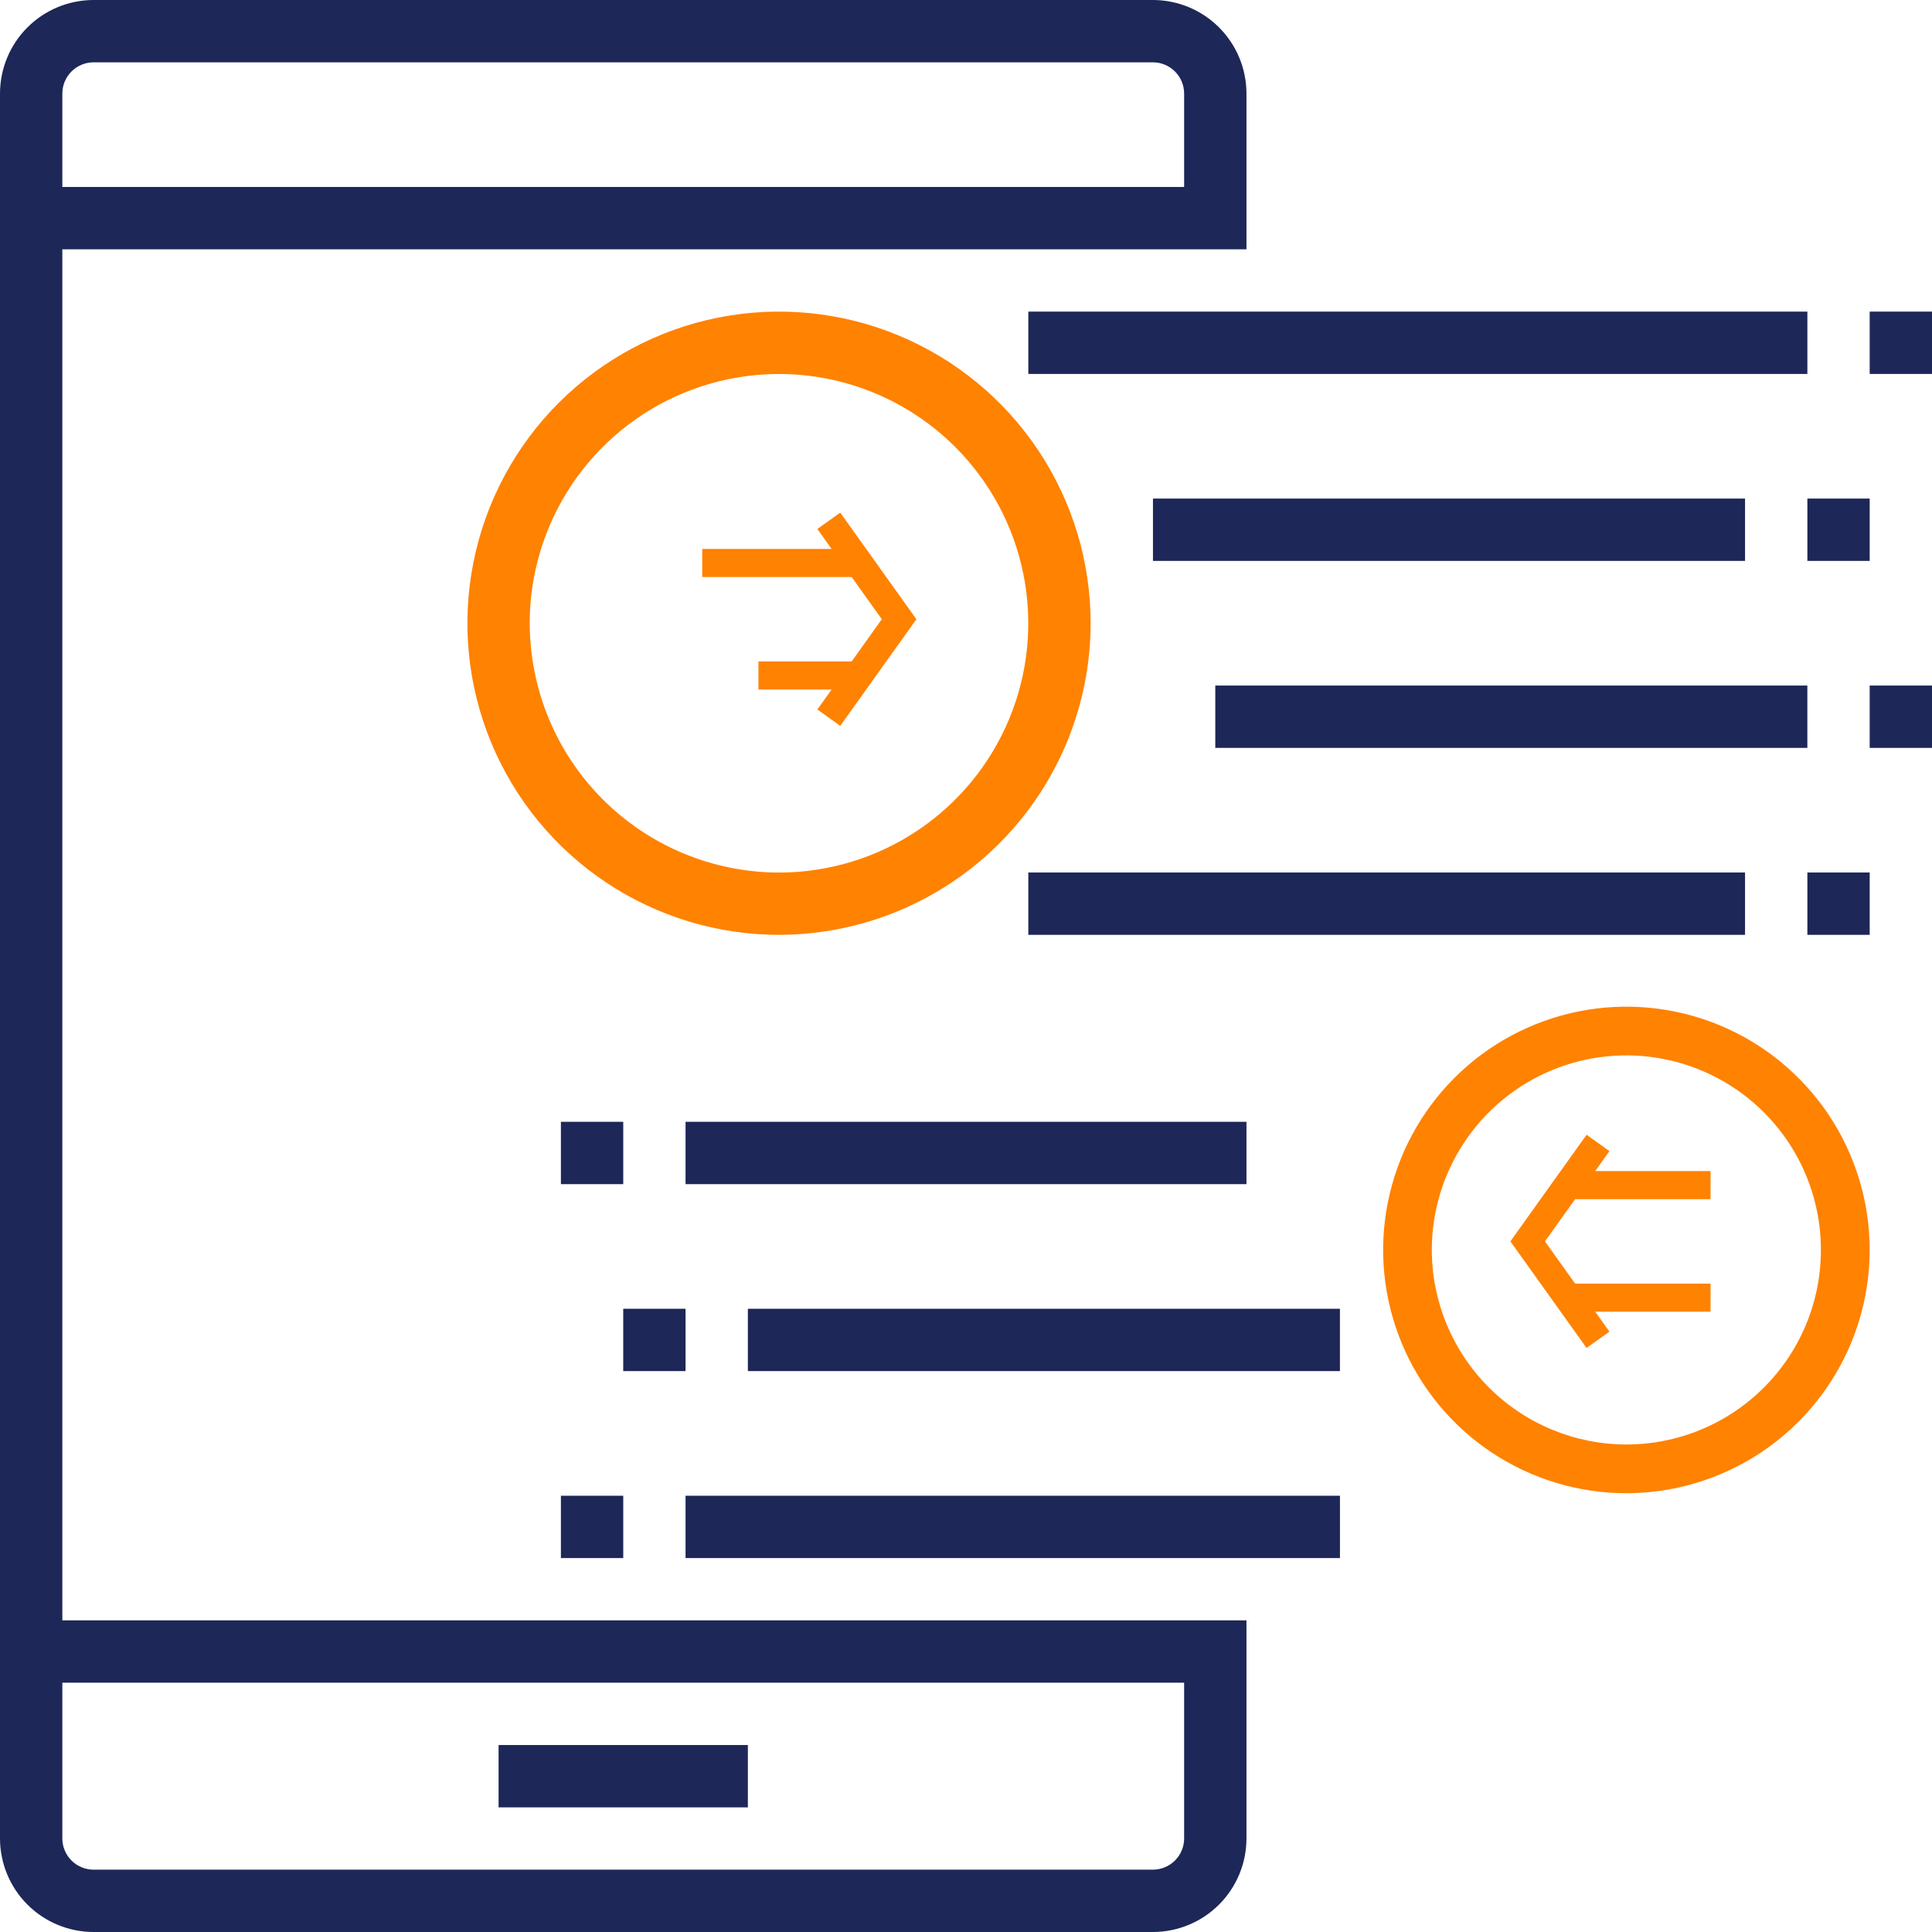 <svg width="200" height="200" viewBox="0 0 200 200" fill="none" xmlns="http://www.w3.org/2000/svg">
<path d="M122.581 167.739H6.453V25.806H129.033V9.678C129.03 7.112 128.009 4.652 126.195 2.838C124.381 1.024 121.921 0.003 119.355 0H9.678C7.112 0.003 4.653 1.024 2.838 2.838C1.024 4.652 0.004 7.112 0 9.678V190.322C0.004 192.888 1.024 195.348 2.838 197.162C4.653 198.976 7.112 199.997 9.678 200H119.355C121.921 199.997 124.381 198.976 126.195 197.162C128.009 195.348 129.03 192.888 129.033 190.322V167.739H122.581ZM9.678 6.452H119.355C120.21 6.455 121.029 6.795 121.633 7.4C122.238 8.004 122.578 8.823 122.581 9.678V19.355H6.453V9.678C6.455 8.823 6.796 8.004 7.4 7.4C8.004 6.795 8.823 6.455 9.678 6.452ZM119.355 193.548H9.678C8.823 193.545 8.004 193.205 7.4 192.6C6.796 191.996 6.455 191.177 6.453 190.322V174.192H122.581V190.321C122.579 191.176 122.238 191.995 121.634 192.6C121.029 193.205 120.21 193.545 119.355 193.548Z" fill="#1D2758"/>
<path d="M77.419 180.645H51.613V187.097H77.419V180.645Z" fill="#1D2758"/>
<path d="M187.098 32.258H106.452V38.711H187.098V32.258Z" fill="#1D2758"/>
<path d="M200.001 32.258H193.548V38.711H200.001V32.258Z" fill="#1D2758"/>
<path d="M180.645 90.322H106.452V96.774H180.645V90.322Z" fill="#1D2758"/>
<path d="M193.55 90.322H187.098V96.774H193.55V90.322Z" fill="#1D2758"/>
<path d="M180.645 51.612H119.355V58.065H180.645V51.612Z" fill="#1D2758"/>
<path d="M193.55 51.612H187.098V58.065H193.55V51.612Z" fill="#1D2758"/>
<path d="M187.096 70.968H125.806V77.42H187.096V70.968Z" fill="#1D2758"/>
<path d="M200.001 70.968H193.548V77.42H200.001V70.968Z" fill="#1D2758"/>
<path d="M112.903 64.517C112.903 58.137 111.012 51.9 107.467 46.594C103.923 41.289 98.885 37.154 92.99 34.713C87.096 32.271 80.609 31.632 74.352 32.877C68.094 34.121 62.346 37.194 57.834 41.705C53.323 46.217 50.251 51.965 49.006 58.222C47.761 64.48 48.4 70.966 50.842 76.861C53.284 82.755 57.419 87.793 62.724 91.338C68.029 94.882 74.266 96.774 80.646 96.774C89.198 96.764 97.397 93.362 103.444 87.315C109.491 81.268 112.893 73.069 112.903 64.517ZM54.834 64.517C54.835 59.413 56.349 54.425 59.185 50.182C62.021 45.938 66.051 42.632 70.766 40.679C75.482 38.726 80.67 38.215 85.675 39.211C90.681 40.207 95.279 42.664 98.888 46.273C102.496 49.882 104.954 54.479 105.95 59.485C106.946 64.49 106.436 69.678 104.483 74.394C102.531 79.109 99.224 83.14 94.981 85.976C90.738 88.812 85.75 90.326 80.646 90.328C73.804 90.319 67.244 87.597 62.406 82.758C57.568 77.92 54.847 71.359 54.84 64.517H54.834Z" fill="#FF8200"/>
<path d="M193.548 129.394C193.548 124.413 192.071 119.544 189.304 115.403C186.537 111.262 182.604 108.034 178.003 106.128C173.401 104.222 168.338 103.723 163.453 104.695C158.568 105.667 154.08 108.065 150.559 111.587C147.037 115.109 144.638 119.596 143.667 124.481C142.695 129.366 143.194 134.429 145.1 139.031C147.006 143.633 150.233 147.566 154.375 150.333C158.516 153.1 163.385 154.577 168.365 154.577C175.042 154.569 181.443 151.914 186.164 147.193C190.885 142.472 193.541 136.071 193.548 129.394ZM148.221 129.394C148.221 125.411 149.402 121.517 151.615 118.205C153.828 114.892 156.973 112.311 160.654 110.787C164.334 109.262 168.383 108.863 172.29 109.641C176.197 110.418 179.786 112.336 182.602 115.153C185.419 117.969 187.337 121.558 188.114 125.465C188.892 129.372 188.493 133.421 186.968 137.101C185.444 140.781 182.863 143.927 179.55 146.14C176.238 148.353 172.344 149.534 168.361 149.534C163.022 149.527 157.904 147.402 154.128 143.627C150.353 139.851 148.228 134.733 148.221 129.394Z" fill="#FF8200"/>
<path d="M138.711 154.839H70.968V161.291H138.711V154.839Z" fill="#1D2758"/>
<path d="M64.518 154.839H58.065V161.291H64.518V154.839Z" fill="#1D2758"/>
<path d="M138.709 135.483H77.419V141.935H138.709V135.483Z" fill="#1D2758"/>
<path d="M129.033 116.129H70.968V122.582H129.033V116.129Z" fill="#1D2758"/>
<path d="M64.518 116.129H58.065V122.582H64.518V116.129Z" fill="#1D2758"/>
<path d="M70.968 135.483H64.516V141.935H70.968V135.483Z" fill="#1D2758"/>
<path d="M91.284 64.099L88.166 68.472H78.516V71.382H86.085L84.615 73.448L86.982 75.14L94.866 64.104L86.982 53.068L84.615 54.76L86.085 56.825H72.693V59.736H88.166L91.284 64.099Z" fill="#FF8200"/>
<path d="M163.057 124.14H177.075V121.229H165.137L166.607 119.163L164.241 117.471L156.356 128.507L164.241 139.543L166.607 137.851L165.137 135.786H177.075V132.879H163.057L159.932 128.507L163.057 124.14Z" fill="#FF8200"/>
</svg>
